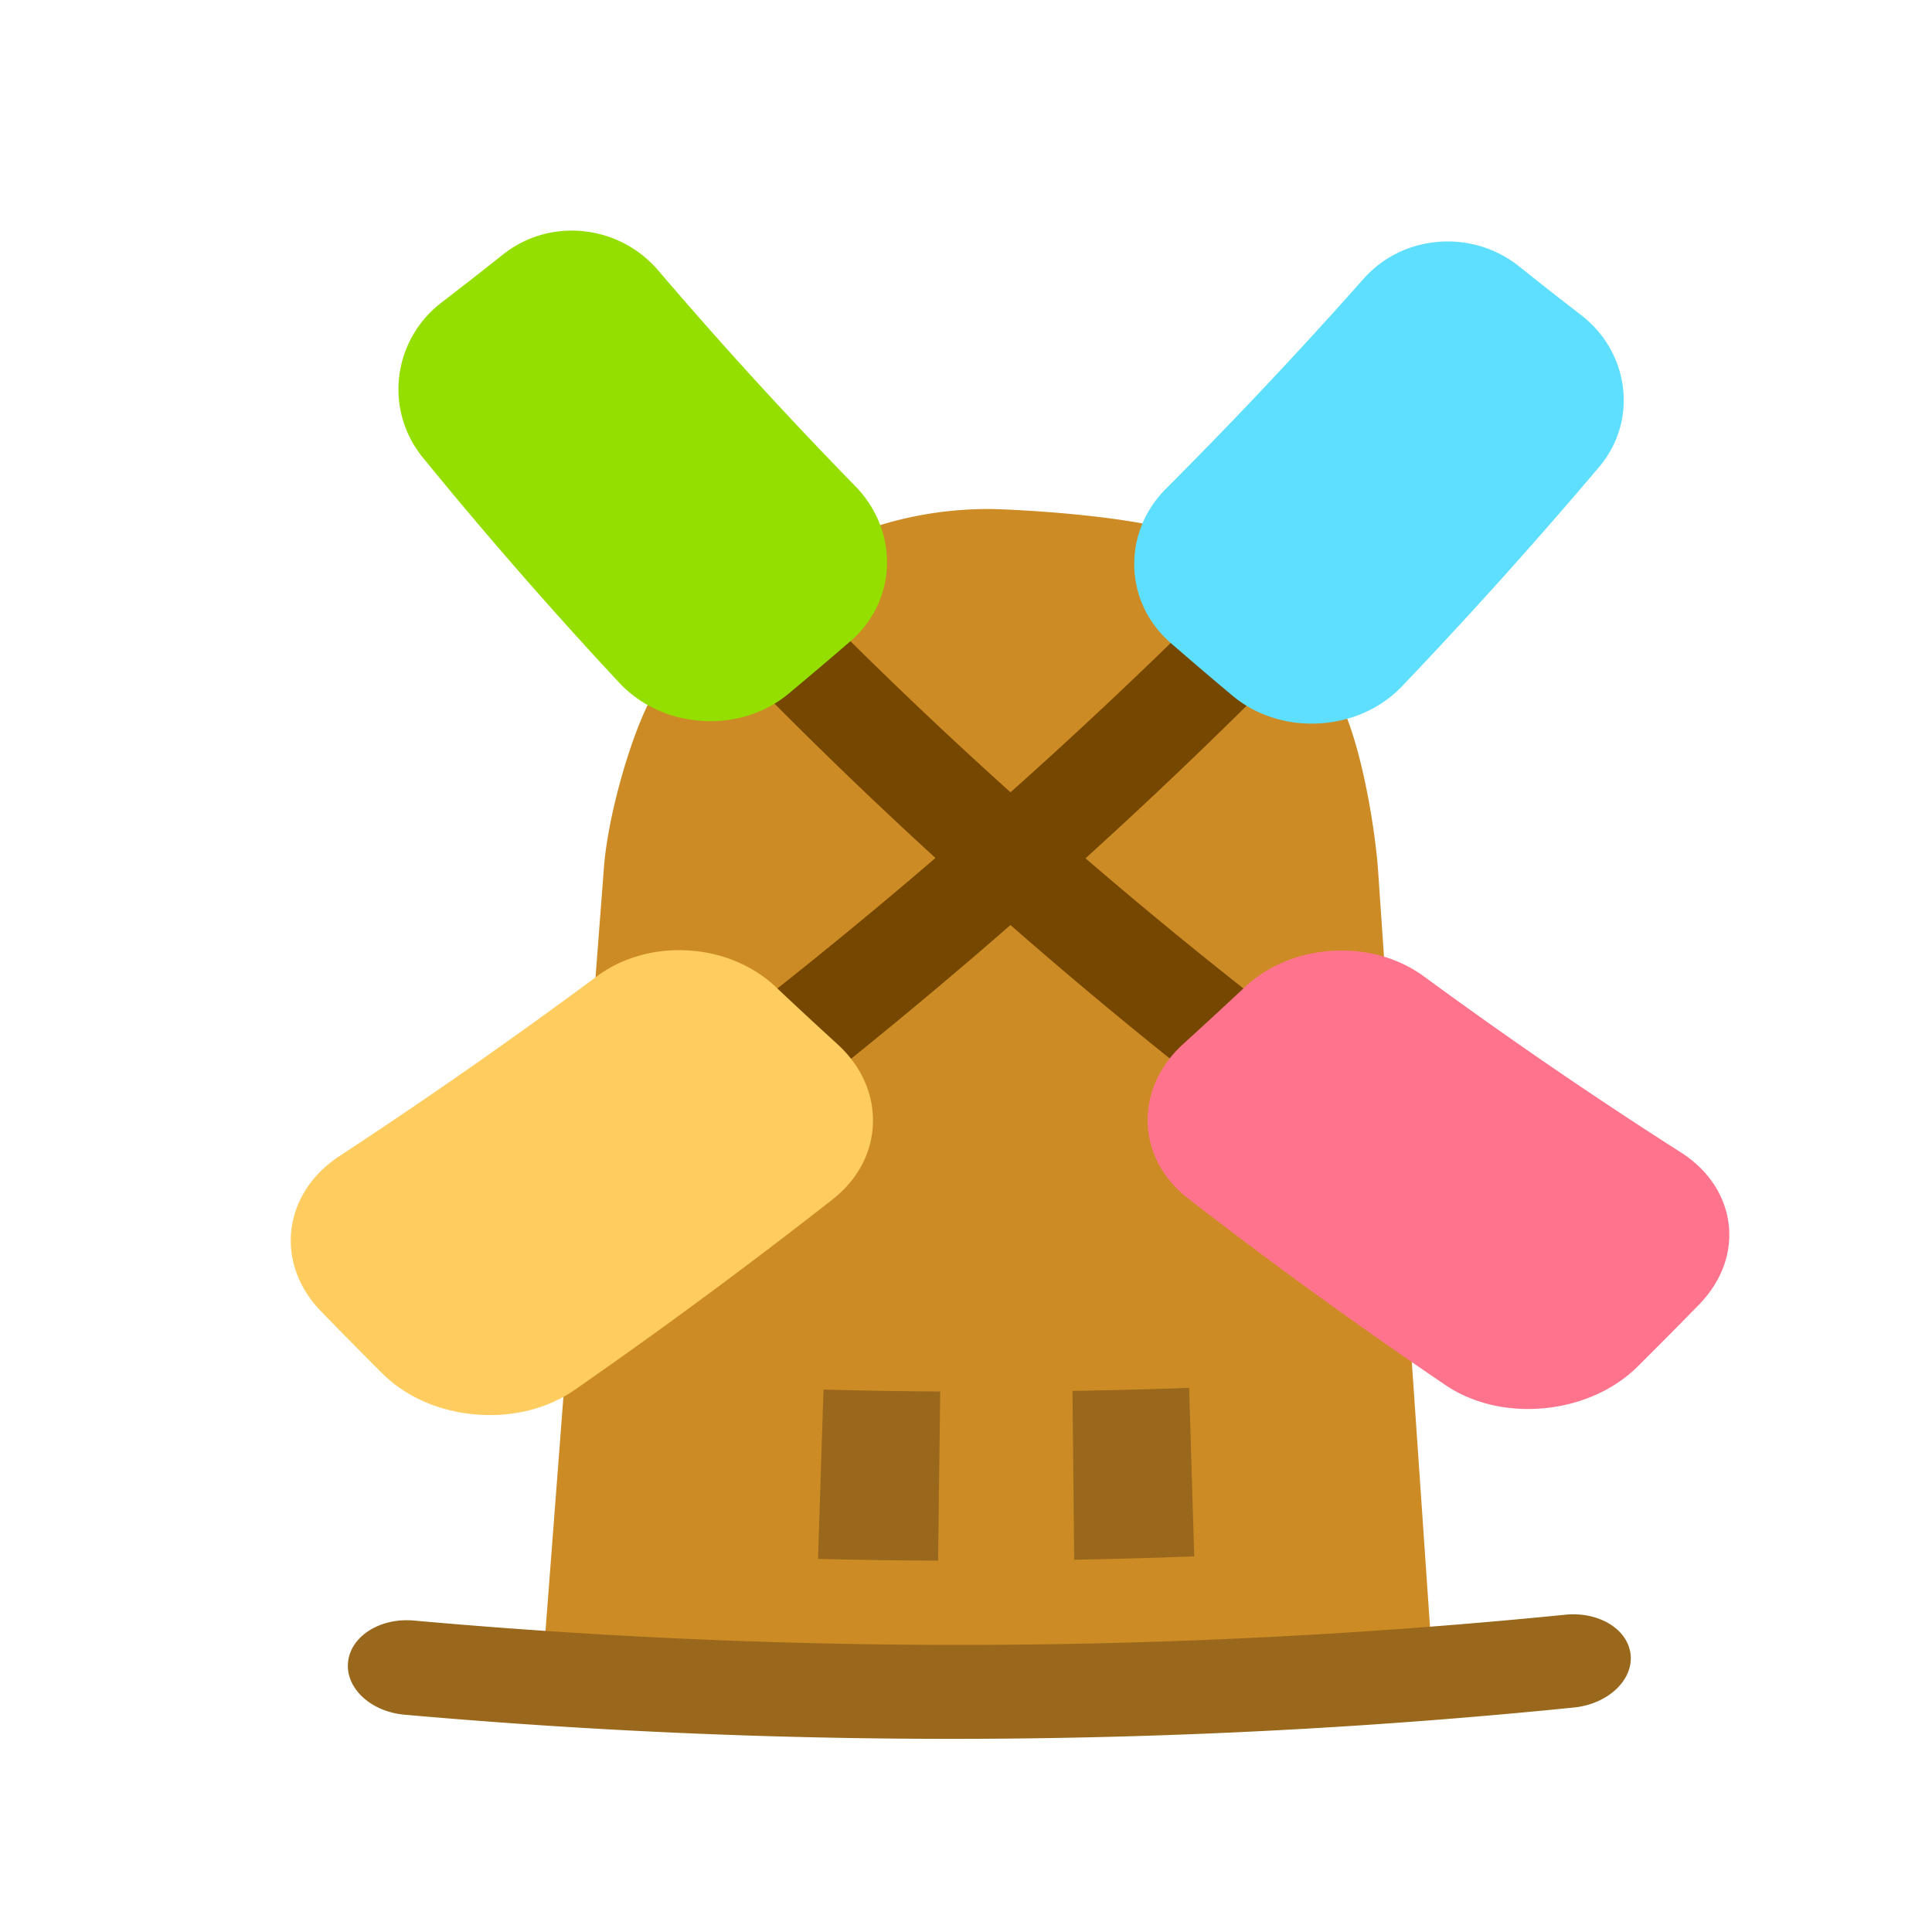 <svg t="1716046286696" class="icon" viewBox="0 0 1138 1024" version="1.1" xmlns="http://www.w3.org/2000/svg" p-id="1177" width="16" height="16"><path d="M355.293 933.628l13.7-205.846 14.741-221.466 3.351-50.369c1.705-25.226 12.074-64.296 22.198-85.872A2938.045 2938.045 0 0 0 528.655 278.388a186.862 186.862 0 0 1 55.852-7.893c24.927 0.465 84.491 5.189 106.71 13.853-0.282 0.199 61.078 52.409 71.48 86.241 9.245 20.771 16.308 63.504 17.719 87.448l1.937 33.04 12.671 216.161 13.127 223.979" fill="#CC8B25" p-id="1178"></path><path d="M391.402 935.515a3590.63 3590.63 0 0 1-72.21-4.135l36.565-477.722c2.161-27.864 13.778-70.46 25.541-95.009a27.826 27.826 0 0 1 8.847-10.464 2918.916 2918.916 0 0 0 119.211-90.912 29.709 29.709 0 0 1 10.128-5.301 218.388 218.388 0 0 1 65.134-9.129c20.029 0.473 87.813 4.355 118.124 16.159 3.152 1.257 6.056 3.015 8.573 5.201 10.746 9.747 66.702 58.029 80.269 97.332 11.033 25.309 18.49 70.186 20.166 94.553l32.438 472.504c-24.027 1.875-48.071 3.509-72.127 4.902l-23.015-473.819c-1.178-23.977-7.806-62.737-14.77-78.771a24.57 24.57 0 0 1-1.153-3.231c-4.832-16.727-36.271-49.46-57.979-69.419-18.652-5.064-64.682-9.734-90.758-10.104a155.166 155.166 0 0 0-40.895 5.052 2952.715 2952.715 0 0 1-108.614 84.076c-7.893 19.946-15.342 51.024-16.462 70.634l-27.013 477.602z" fill="#CC8B25" p-id="1179"></path><path d="M926.991 948.779a3652.828 3652.828 0 0 1-688.645 4.231c-20.095-1.775-34.998-15.811-33.314-31.124 1.688-15.317 19.033-26.105 38.764-24.338a3597.059 3597.059 0 0 0 678.218-3.438c19.693-1.962 36.901 8.469 38.457 23.542s-13.43 29.108-33.48 31.128z" fill="#99681C" p-id="1180"></path><path d="M478.527 298.234c80.63 81.783 167.978 159.774 261.719 233.15a3156.653 3156.653 0 0 1-44.172 40.713c-93.773-74.657-181.114-153.885-261.702-236.854a2947.874 2947.874 0 0 0 44.155-37.009z" fill="#754700" p-id="1181"></path><path d="M712.041 299.653a2664.136 2664.136 0 0 0 44.147 37.196c-80.733 81.472-168.094 160.235-261.955 235.468a2866.565 2866.565 0 0 1-44.139-40.895c93.819-73.956 181.188-151.487 261.947-231.769z" fill="#754700" p-id="1182"></path><path d="M496.697 235.584c21.887 22.434 21.331 57.668-2.679 78.369a2969.728 2969.728 0 0 1-36.283 30.696c-24.467 20.448-63.546 17.988-85.395-5.491A2669.976 2669.976 0 0 1 256.737 206.97c-19.946-24.429-15.164-59.68 9.179-78.39a2775.35 2775.35 0 0 0 36.122-28.287c23.907-18.975 58.68-15.346 78.718 8.088A2579.857 2579.857 0 0 0 496.697 235.584z" fill="#95DF00" p-id="1183"></path><path d="M413.505 367.628c-19.029-1.207-36.433-9.241-48.772-22.493a2677.338 2677.338 0 0 1-115.582-132.495c-23.326-28.648-17.54-69.634 10.925-91.447a2799.353 2799.353 0 0 0 36.117-28.216c13.492-10.713 30.273-15.566 47.498-13.787 17.221 1.788 32.812 9.992 44.122 23.218a2573.138 2573.138 0 0 0 115.959 126.925c25.603 26.163 25.18 67.133-2.907 91.422a2980.968 2980.968 0 0 1-36.287 30.779c-13.816 11.539-32.044 17.308-51.074 16.093zM342.004 97.68c-12.401-1.277-24.458 2.219-34.085 9.9a2745.836 2745.836 0 0 1-36.134 28.37c-20.344 15.682-24.16 44.973-7.495 65.329A2665.04 2665.04 0 0 0 379.921 333.178c8.81 9.407 21.165 15.101 34.691 15.964 13.517 0.867 26.462-3.202 36.308-11.389a2934.357 2934.357 0 0 0 36.287-30.618c20.058-17.237 20.676-46.52 2.381-65.321a2583.245 2583.245 0 0 1-115.922-127.498 47.727 47.727 0 0 0-31.663-16.636z" fill="#95DF00" p-id="1184"></path><path d="M982.984 629.102c28.191 18.017 32.882 52.517 9.004 76.959a3382.441 3382.441 0 0 1-36.105 36.308c-24.351 24.226-68.585 28.544-96.872 9.345a2934.108 2934.108 0 0 1-151.608-109.597c-26.528-20.564-27.063-55.715-2.601-77.954a3165.831 3165.831 0 0 0 36.263-33.567c24.002-22.476 64.176-24.823 90.659-5.404A2832.849 2832.849 0 0 0 982.984 629.102z" fill="#FF738C" p-id="1185"></path><path d="M909.746 772.451c-21.563 2.095-42.364-2.779-58.328-13.617a2940.483 2940.483 0 0 1-151.633-109.937c-31.045-24.139-31.435-65.047-2.82-90.974a3195.13 3195.13 0 0 0 36.267-33.475c13.55-12.692 31.829-20.232 51.688-21.41 19.875-1.17 38.913 4.172 53.865 15.135a2830.248 2830.248 0 0 0 151.234 103.582c32.949 20.987 38.623 61.069 10.713 89.742a3387.882 3387.882 0 0 1-36.093 36.399c-13.758 13.671-33.33 22.468-54.894 24.554z m-123.74-251.105c-14.293 0.85-27.412 6.284-37.071 15.383a3168.569 3168.569 0 0 1-36.258 33.654c-20.444 18.635-19.85 47.822 2.323 64.952a2931.093 2931.093 0 0 0 151.591 109.252c11.385 7.677 26.171 11.12 41.505 9.631 15.338-1.477 29.253-7.69 39.079-17.395a3413.722 3413.722 0 0 0 36.105-36.209c19.946-20.356 16.205-49.054-7.35-64.164a2842.413 2842.413 0 0 1-151.288-104.246c-10.672-7.868-24.342-11.705-38.635-10.858z" fill="#FF738C" p-id="1186"></path><path d="M693.891 237.148c-21.933 21.957-21.402 57.108 2.601 77.95 11.962 10.369 24.048 20.655 36.254 30.858 24.458 20.522 63.57 18.324 85.47-4.679a2945.884 2945.884 0 0 0 116.029-128.783c20.058-23.67 15.375-58.174-9-76.955a2520.712 2520.712 0 0 1-36.155-28.44c-23.936-19.125-58.83-16.416-78.942 6.259a2839.477 2839.477 0 0 1-116.258 123.79z" fill="#5FDFFF" p-id="1187"></path><path d="M776.989 369.104c-19.046 1.062-37.27-4.795-51.086-16.379a2682.029 2682.029 0 0 1-36.258-30.937c-13.55-11.767-21.111-27.826-21.518-45.06-0.415-17.25 6.313-33.513 18.702-45.91a2829.618 2829.618 0 0 0 116.27-123.503c11.348-12.8 26.997-20.51 44.272-21.87a67.361 67.361 0 0 1 47.61 14.604 2436.868 2436.868 0 0 0 36.146 28.37c13.762 10.597 22.65 25.69 24.799 42.666 2.153 16.964-2.766 33.708-14.085 47.075a2953.499 2953.499 0 0 1-116.009 129.078c-12.381 12.986-29.792 20.813-48.842 21.866z m72.032-265.435c-12.435 0.983-23.675 6.532-31.771 15.707a2844.956 2844.956 0 0 1-116.249 124.08c-8.847 8.888-13.563 20.539-13.185 32.857 0.377 12.31 5.832 23.737 15.5 32.086a2671.054 2671.054 0 0 0 36.25 30.771c9.859 8.216 22.808 12.36 36.341 11.617 13.534-0.742 25.914-6.275 34.745-15.495a2940.276 2940.276 0 0 0 116.042-128.481c8.075-9.486 11.655-21.427 10.199-33.567-1.46-12.153-7.727-22.986-17.544-30.589a2474.221 2474.221 0 0 1-36.159-28.523 48.195 48.195 0 0 0-34.168-10.464z" fill="#5FDFFF" p-id="1188"></path><path d="M207.045 631.354c-28.262 18.561-33.044 53.815-9.179 78.394 11.904 12.235 23.936 24.396 36.097 36.482 24.351 24.297 68.655 28.05 96.996 8.304a3296.73 3296.73 0 0 0 151.828-111.811c26.561-20.821 27.121-56.059 2.675-78.369a2868.24 2868.24 0 0 1-36.242-33.737c-23.973-22.625-64.126-25.064-90.65-5.388a3191.505 3191.505 0 0 1-151.525 106.125z" fill="#FFCC5F" p-id="1189"></path><path d="M280.121 776.155c-21.597-1.829-41.194-10.477-54.943-24.197a3056.459 3056.459 0 0 1-36.093-36.574c-27.909-28.847-22.119-69.833 10.925-91.455a3183.99 3183.99 0 0 0 151.5-105.793c14.973-11.111 34.019-16.495 53.886-15.301 19.863 1.199 38.125 8.818 51.667 21.592a2804.077 2804.077 0 0 0 36.242 33.641c13.807 12.6 21.31 28.988 20.883 46.296-0.427 17.304-8.793 33.376-23.787 45.13a3314.544 3314.544 0 0 1-151.84 112.156c-16.006 11.14-36.852 16.342-58.44 14.504z m124.171-254.838c-14.289-0.85-27.972 3.028-38.647 10.999a3198.519 3198.519 0 0 1-151.541 106.461c-23.625 15.558-27.436 44.852-7.495 65.337a3012.934 3012.934 0 0 0 36.105 36.383c9.809 9.734 23.741 15.856 39.095 17.167 15.354 1.315 30.166-2.348 41.58-10.249a3296.676 3296.676 0 0 0 151.819-111.467c10.693-8.341 16.731-19.784 17.121-32.156 0.39-12.381-4.894-24.127-14.741-33.164a2845.901 2845.901 0 0 1-36.242-33.824c-9.651-9.158-22.775-14.633-37.055-15.487z" fill="#FFCC5F" p-id="1190"></path><path d="M485.067 761.498c22.907 0.61 45.823 0.991 68.738 1.141l-1.236 99.63a3527.503 3527.503 0 0 1-70.729-1.029l3.227-99.742zM631.715 762.273a3421.727 3421.727 0 0 0 68.726-1.783l2.999 99.252c-23.567 0.896-47.133 1.555-70.709 1.983l-1.016-99.451z" fill="#99681C" p-id="1191"></path></svg>